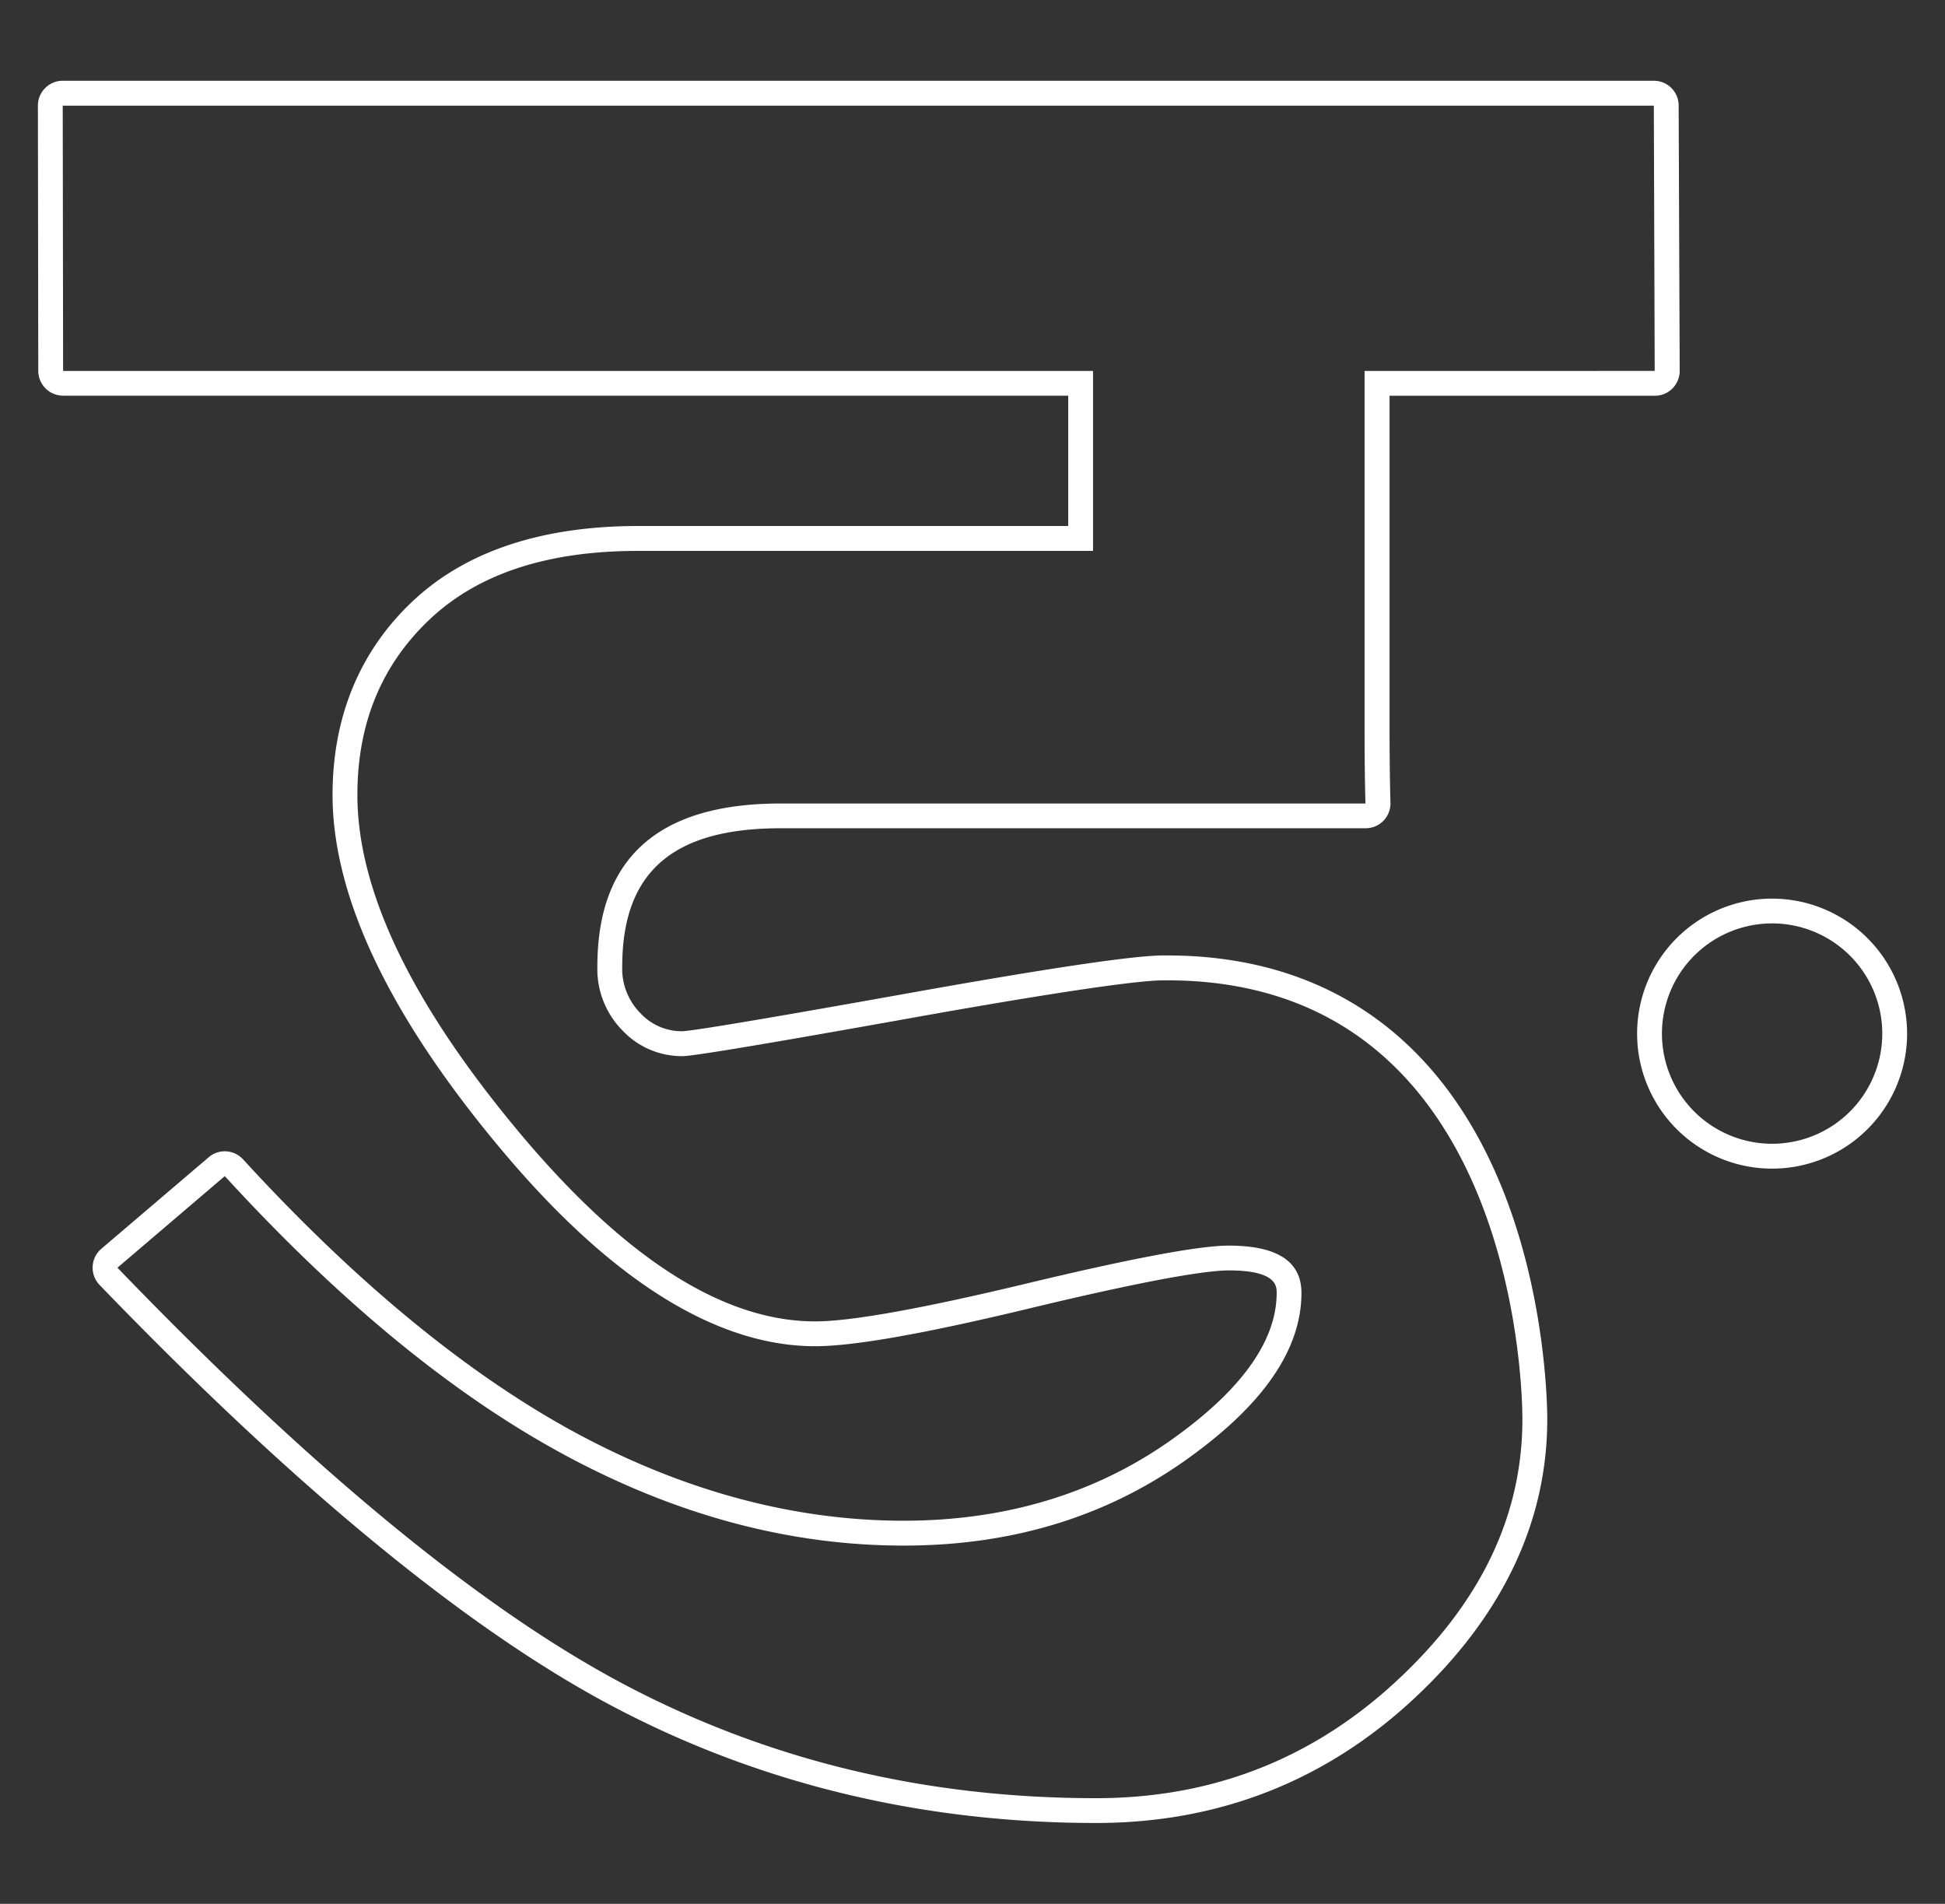 <svg id="Layer_1" data-name="Layer 1" xmlns="http://www.w3.org/2000/svg" viewBox="0 0 470 460"><rect x="0" y="0" width="470" height="460" fill="#333333" stroke="none"/><defs><style>.cls-1{fill:#fff;}</style></defs><path class="cls-1" d="M428.22,217.12a32.62,32.62,0,1,0,32.62,32.61A32.65,32.65,0,0,0,428.22,217.12Zm0,59.23a26.62,26.62,0,1,1,26.62-26.62A26.62,26.62,0,0,1,428.22,276.35Z"/><path class="cls-1" d="M405.64,25.51a6,6,0,0,0-6-6H15.16a6,6,0,0,0-6,6l.09,64.09a6,6,0,0,0,6,6H258.13v31.49H154.27c-23.35,0-41.67,6.09-54.46,18.09s-19.45,27.88-19.45,46.89c0,24.32,13.43,52.81,39.92,84.66C147,308.94,172.84,325.27,197,325.27c9.2,0,26.38-3,52.52-9.32,31-7.43,42.88-9,47.43-9,11.55,0,11.55,3.81,11.55,5.44,0,11.15-7.91,22.62-23.52,34.1-18.68,13.89-41.09,20.94-66.62,20.94-26.33,0-52.84-7.08-78.79-21C113.31,332.3,86.12,310,58.74,280.12a6,6,0,0,0-4.42-1.95,5.92,5.92,0,0,0-3.89,1.44L24.48,301.73A6,6,0,0,0,22.39,306a6,6,0,0,0,1.67,4.46c47.55,49.3,89.39,83.62,124.36,102,35.28,18.57,74.47,28,116.47,28,29.41,0,55.17-10,76.56-29.82s32.44-42.7,32.44-67.73c0-3.13-.33-31.38-12-58.44-15.11-35.07-42.72-53.62-79.83-53.62h-1.23c-7.35.08-28.22,3.19-62,9.25-43.28,7.75-52.37,9-53.87,9.06a13.59,13.59,0,0,1-10.23-4.39,15.22,15.22,0,0,1-4.37-11.25c0-22.78,12.15-33.4,38.25-33.4H330a6,6,0,0,0,6-6.21c0-.06-.22-6.21-.22-18.23V95.62h64.11a6,6,0,0,0,6-6Zm-75.9,64.11V175.7c0,12.3.22,18.44.22,18.44H188.6q-44.25,0-44.25,39.4a21.1,21.1,0,0,0,6.1,15.47,19.68,19.68,0,0,0,14.5,6.17q3.81,0,54.93-9.16c34.07-6.1,54.42-9.08,61-9.15,84.91-.91,87,97.92,87,106.05q0,35.1-30.51,63.32t-72.49,28.23q-61.78,0-113.68-27.3T28.38,306.3l25.94-22.13q41.94,45.78,82.4,67.52t81.63,21.75q40.44,0,70.2-22.13,25.92-19.06,25.94-38.91,0-11.44-17.55-11.44-10.69,0-48.83,9.15T197,319.27q-33.59,0-72.1-46.35T86.36,192.09q0-26,17.55-42.51t50.36-16.47H264.13V89.62H15.25l-.09-64.09H399.64l.21,64.09Z"/></svg>